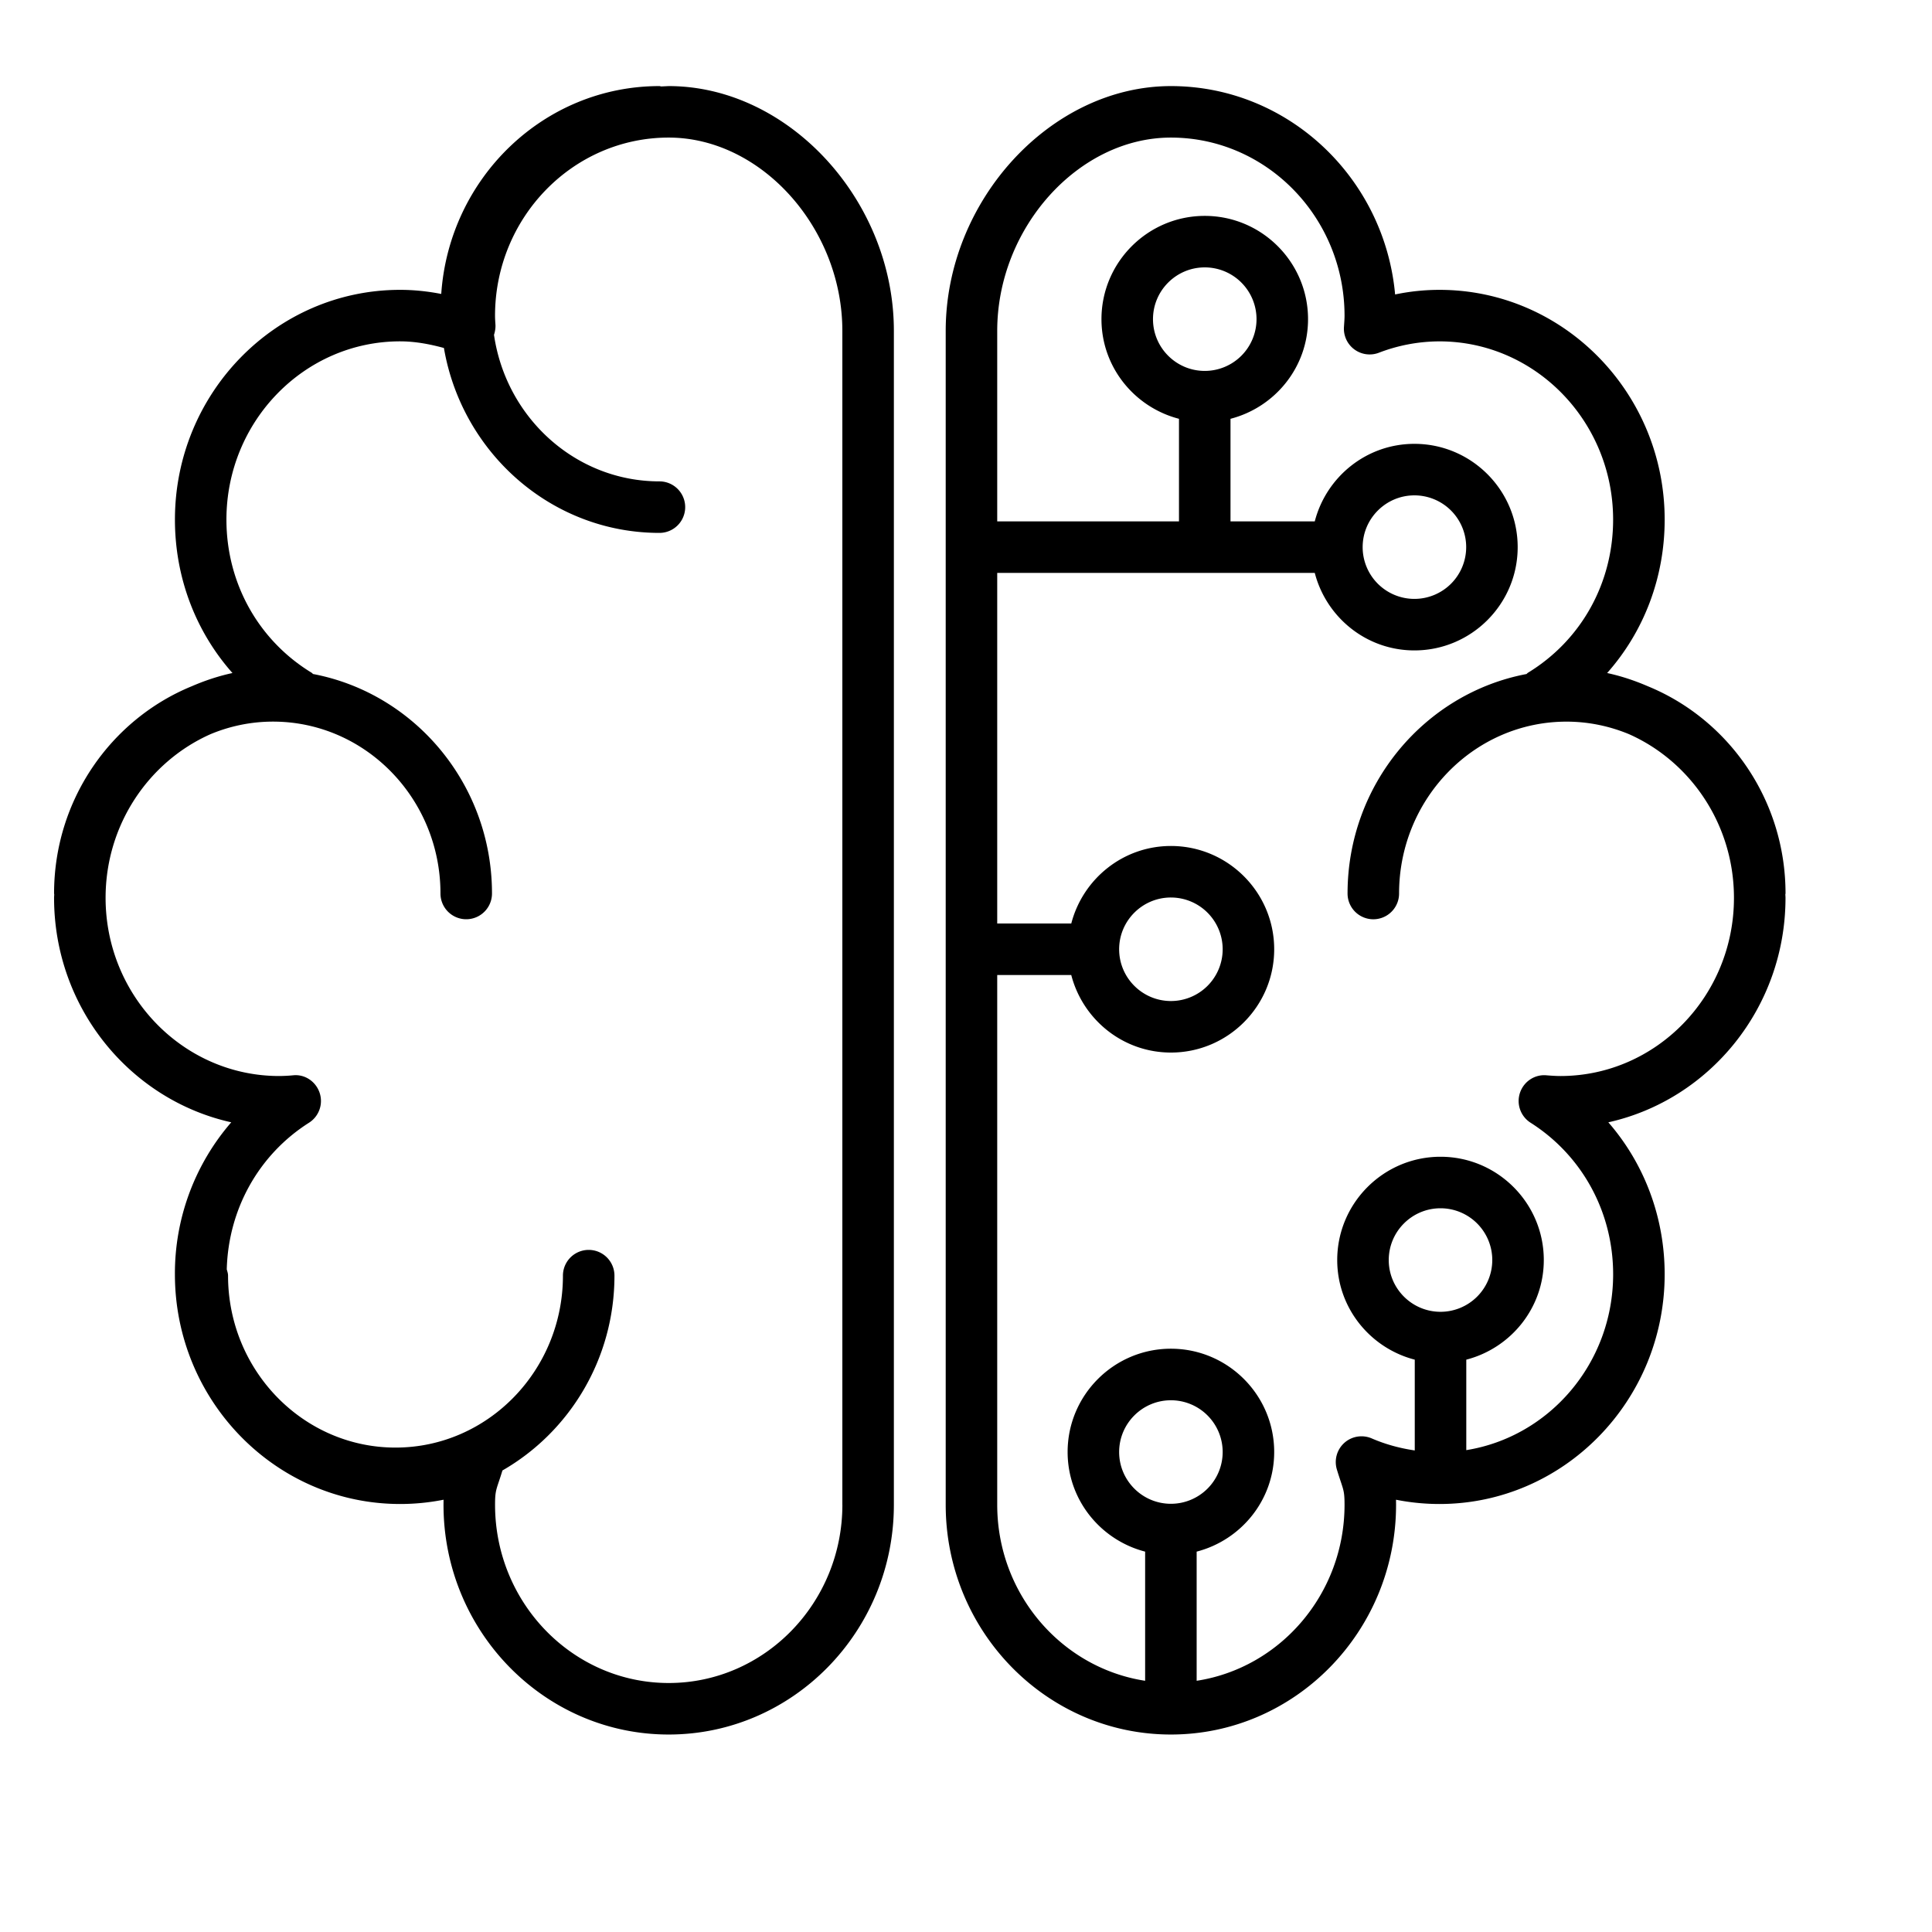 <svg xmlns="http://www.w3.org/2000/svg" viewBox="15 15 75 75"
    xmlns:v="https://vecta.io/nano">
    <path d="M40.959 18.342l-.289.014c-.024-.001-.045-.014-.07-.014-4.487 0-8.164 3.568-8.471 8.069-.529-.103-1.062-.159-1.597-.159-4.82 0-8.741 4.001-8.741 8.92 0 2.249.807 4.346 2.233 5.955-.547.118-1.073.294-1.577.512-3.13 1.281-5.348 4.402-5.348 8.047 0 .011.006.02.006.029 0 .047-.006.092-.006.139 0 4.266 2.95 7.841 6.878 8.714a8.96 8.96 0 0 0-2.187 5.899c0 4.917 3.921 8.918 8.741 8.918a8.64 8.64 0 0 0 1.688-.166l-.002.195c0 4.919 3.921 8.92 8.741 8.92s8.742-4.001 8.742-8.92V27.846c.001-5.063-4.084-9.504-8.741-9.504zm6.742 55.072c0 3.815-3.024 6.92-6.742 6.92s-6.741-3.104-6.741-6.92c0-.458.032-.555.152-.912.04-.117.085-.257.135-.419 2.591-1.487 4.348-4.317 4.348-7.562a1 1 0 1 0-2 0c0 3.68-2.916 6.674-6.5 6.674s-6.5-2.994-6.5-6.674c0-.087-.029-.165-.05-.246.062-2.333 1.24-4.451 3.193-5.691a1 1 0 0 0 .411-1.164c-.148-.436-.572-.727-1.033-.676a6.28 6.28 0 0 1-.534.027c-3.717 0-6.741-3.104-6.741-6.918 0-2.844 1.682-5.291 4.077-6.354.75-.312 1.566-.486 2.423-.486 3.584 0 6.5 2.993 6.5 6.672a1 1 0 1 0 2 0c0-4.238-2.999-7.771-6.945-8.52-.021-.015-.034-.035-.056-.049-2.071-1.263-3.308-3.485-3.308-5.945 0-3.815 3.024-6.92 6.741-6.92.571 0 1.14.104 1.702.258.697 4.07 4.179 7.178 8.366 7.178a1 1 0 1 0 0-2c-3.258 0-5.956-2.475-6.422-5.688.041-.131.065-.268.056-.401-.007-.111-.016-.224-.016-.337 0-3.815 3.024-6.92 6.741-6.92 3.591 0 6.742 3.507 6.742 7.504v45.569zm36.613-23.728c0-3.645-2.218-6.766-5.348-8.047-.504-.218-1.03-.394-1.577-.512 1.427-1.609 2.233-3.706 2.233-5.955 0-4.919-3.921-8.92-8.741-8.92-.578 0-1.154.06-1.723.179-.412-4.53-4.158-8.089-8.704-8.089-4.657 0-8.742 4.441-8.742 9.504v45.568c0 4.919 3.921 8.92 8.742 8.92s8.741-4.001 8.741-8.92l-.002-.195a8.64 8.64 0 0 0 1.688.166c4.82 0 8.741-4.001 8.741-8.918 0-2.215-.79-4.294-2.187-5.899 3.928-.873 6.878-4.448 6.878-8.714 0-.047-.005-.092-.006-.139.001-.01.007-.019.007-.029zM60.455 73.377c-1.108 0-2.01-.901-2.01-2.009s.901-2.01 2.01-2.01a2.01 2.01 0 0 1 2.009 2.01 2.01 2.01 0 0 1-2.009 2.009zm10.466-7.453c-1.108 0-2.01-.901-2.01-2.009s.901-2.01 2.01-2.01a2.01 2.01 0 0 1 2.009 2.01 2.01 2.01 0 0 1-2.009 2.009zm4.652-9.153c-.18 0-.357-.013-.534-.027-.459-.045-.885.239-1.033.676a1 1 0 0 0 .411 1.164c2.007 1.274 3.205 3.474 3.205 5.883 0 3.45-2.477 6.311-5.701 6.827v-3.512c1.726-.447 3.009-2.004 3.009-3.867 0-2.211-1.798-4.01-4.009-4.01s-4.01 1.799-4.01 4.01c0 1.863 1.284 3.42 3.01 3.867v3.524c-.572-.084-1.132-.234-1.67-.467-.357-.153-.772-.088-1.062.171a1 1 0 0 0-.292 1.035c.055.183.104.328.146.456.12.357.152.454.152.912 0 3.466-2.498 6.337-5.741 6.835v-5.014c1.726-.447 3.01-2.003 3.01-3.867 0-2.211-1.798-4.01-4.009-4.01s-4.01 1.799-4.01 4.01c0 1.863 1.284 3.42 3.009 3.867v5.014c-3.244-.498-5.742-3.369-5.742-6.835V52.85h2.874c.447 1.726 2.005 3.01 3.869 3.01 2.211 0 4.009-1.798 4.009-4.009s-1.798-4.01-4.009-4.01c-1.863 0-3.42 1.283-3.868 3.009h-2.875V37.24h6.742 1.314 4.271c.448 1.726 2.004 3.009 3.868 3.009 2.211 0 4.009-1.798 4.009-4.009s-1.798-4.01-4.009-4.01c-1.864 0-3.421 1.284-3.868 3.01h-3.271v-3.982c1.726-.447 3.01-2.003 3.01-3.867 0-2.211-1.798-4.01-4.009-4.01s-4.01 1.799-4.01 4.01c0 1.863 1.284 3.42 3.009 3.867v3.982h-.314-6.742v-7.395c0-3.997 3.15-7.504 6.742-7.504 3.717 0 6.741 3.104 6.741 6.92 0 .113-.009.226-.023.433a1 1 0 0 0 1.354 1 6.58 6.58 0 0 1 2.354-.442c3.717 0 6.741 3.104 6.741 6.92 0 2.46-1.236 4.683-3.308 5.945-.021.014-.035.034-.056.049-3.946.748-6.945 4.281-6.945 8.52a1 1 0 1 0 2 0c0-3.679 2.916-6.672 6.5-6.672.857 0 1.673.175 2.423.485 2.395 1.063 4.077 3.511 4.077 6.354.002 3.815-3.022 6.918-6.739 6.918zm-17.128-4.92c0-1.108.901-2.01 2.01-2.01a2.01 2.01 0 0 1 2.009 2.01 2.01 2.01 0 0 1-2.009 2.009c-1.109-.001-2.01-.902-2.01-2.009zm3.324-22.452c-1.108 0-2.01-.901-2.01-2.009s.901-2.01 2.01-2.01a2.01 2.01 0 0 1 2.009 2.01 2.01 2.01 0 0 1-2.009 2.009zm6.129 6.841c0-1.108.901-2.01 2.01-2.01a2.01 2.01 0 0 1 2.009 2.01 2.01 2.01 0 0 1-2.009 2.009 2.01 2.01 0 0 1-2.01-2.009z" fill="currentColor" />
</svg>